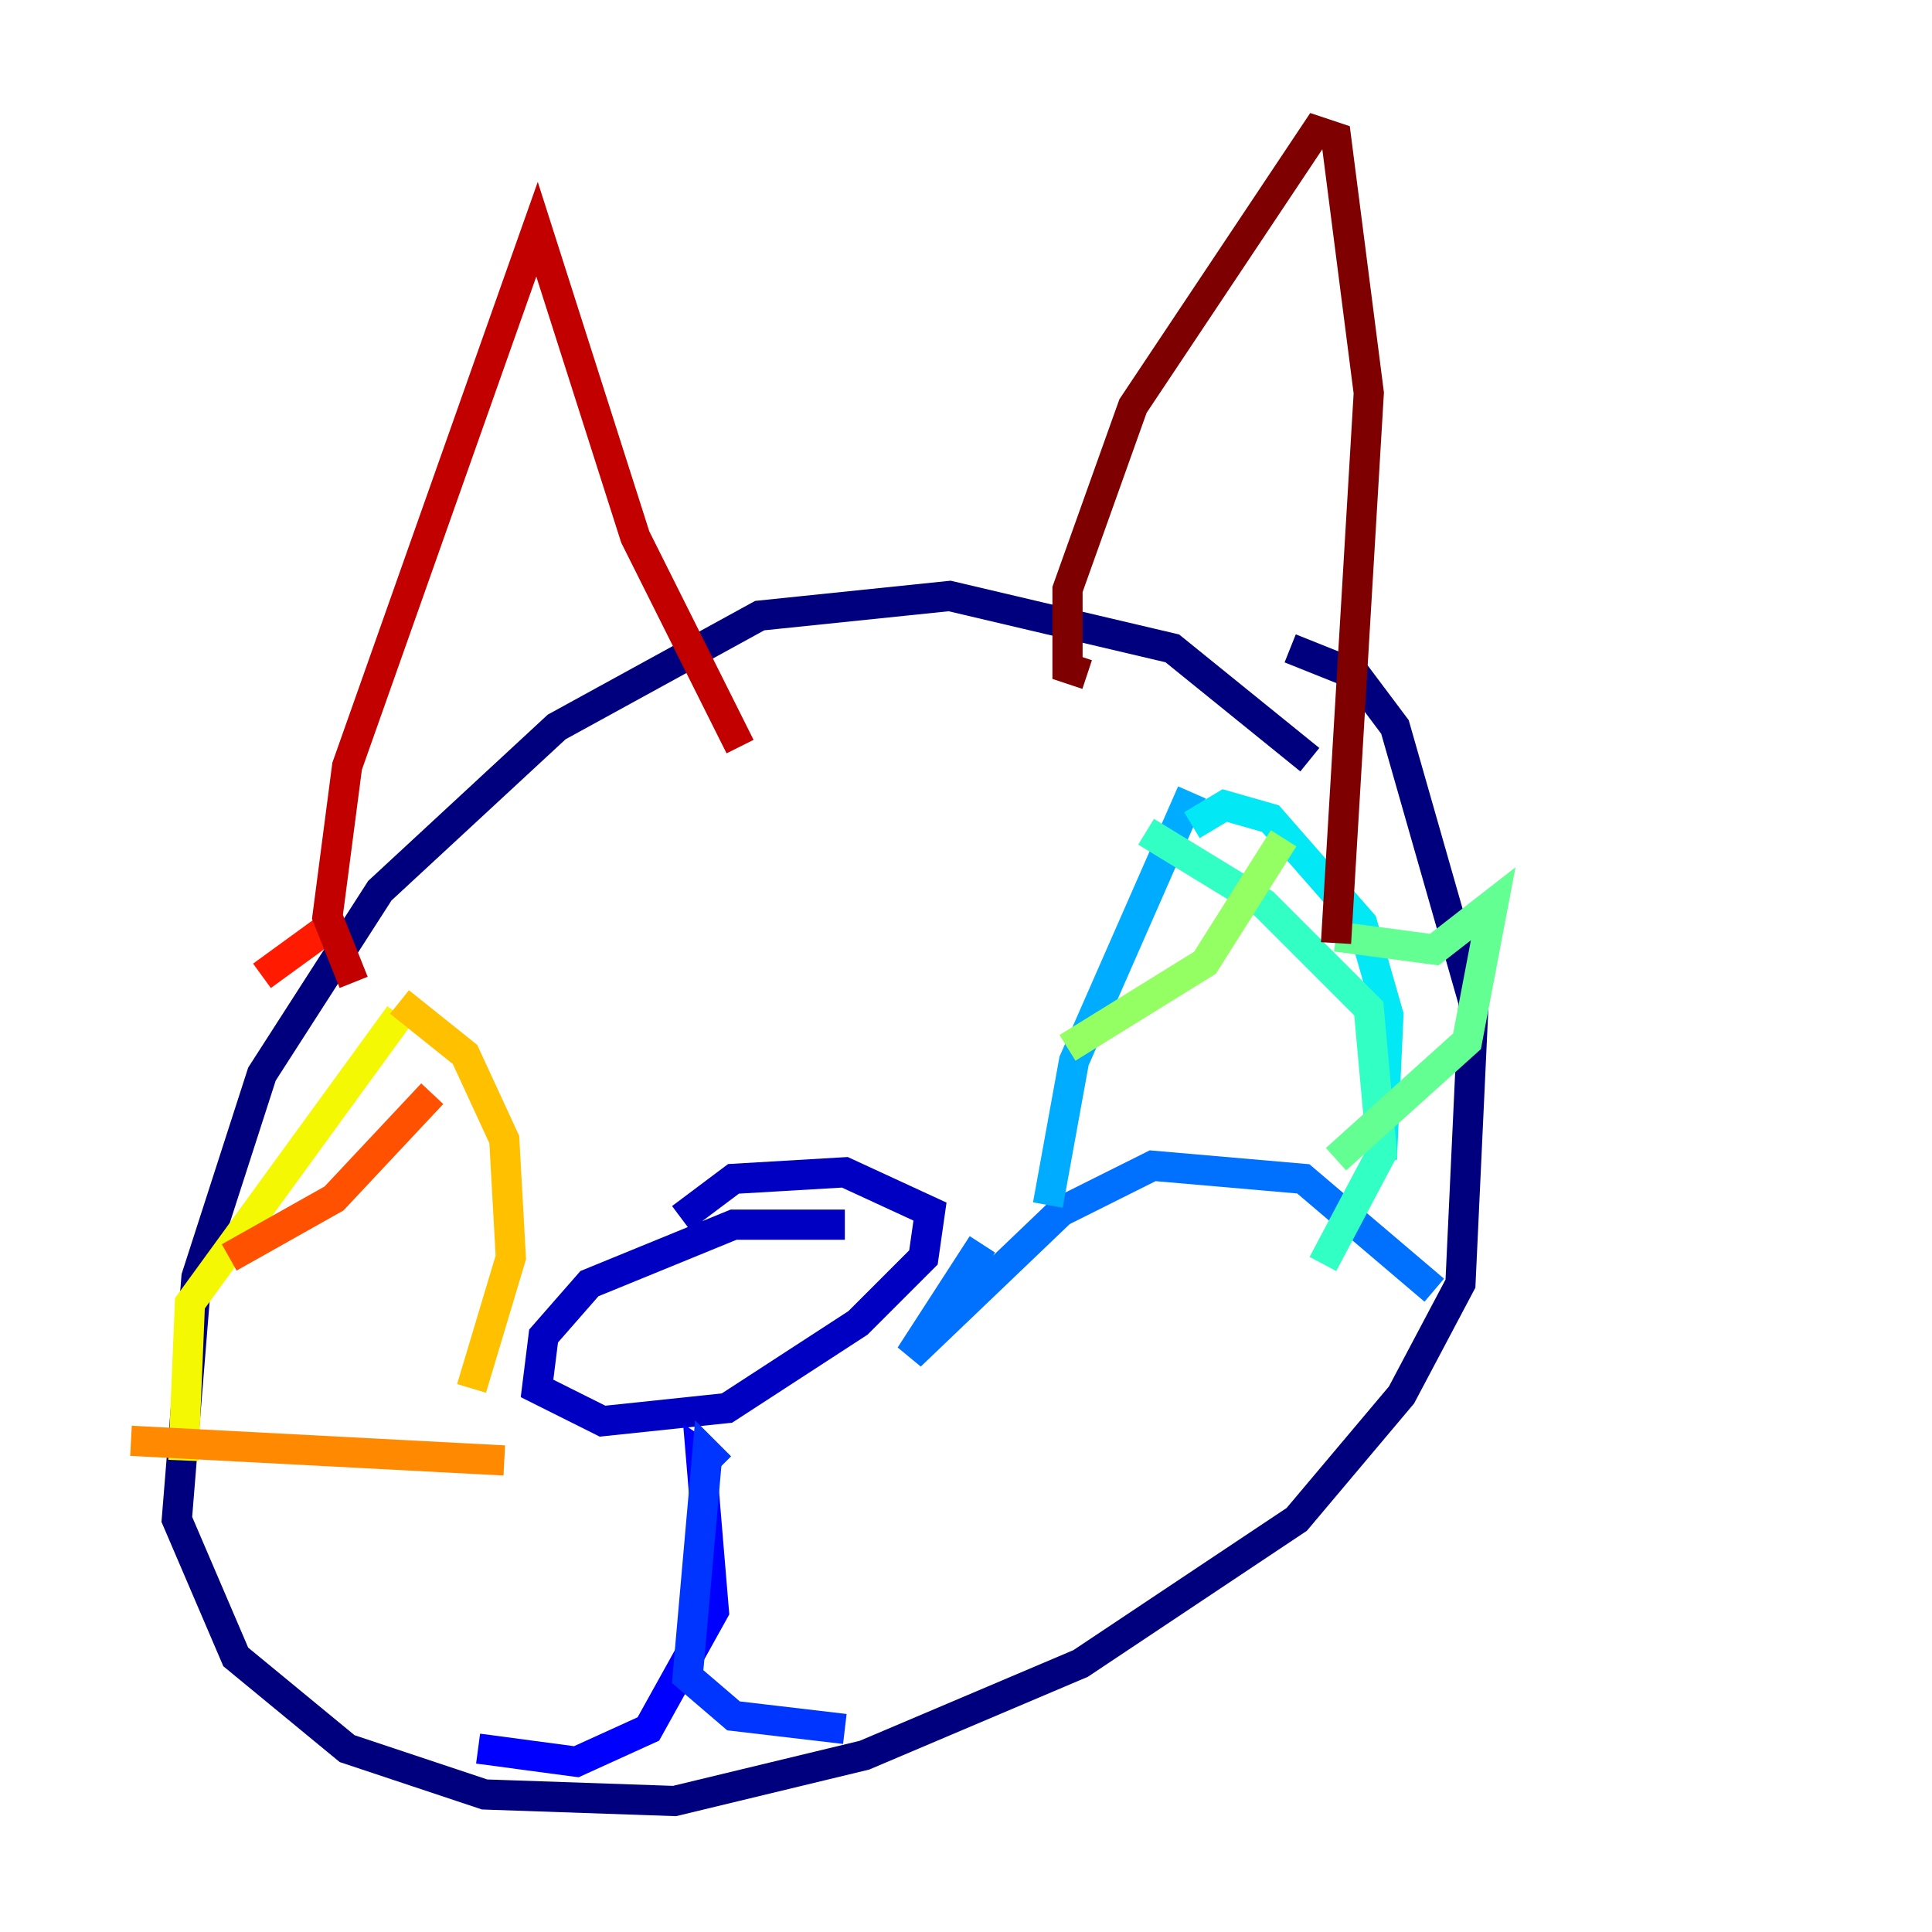 <?xml version="1.0" encoding="utf-8" ?>
<svg baseProfile="tiny" height="128" version="1.2" viewBox="0,0,128,128" width="128" xmlns="http://www.w3.org/2000/svg" xmlns:ev="http://www.w3.org/2001/xml-events" xmlns:xlink="http://www.w3.org/1999/xlink"><defs /><polyline fill="none" points="86.78,50.332 77.668,42.956 62.915,39.485 50.332,40.786 36.881,48.163 25.166,59.01 17.356,71.159 13.017,84.61 11.715,100.664 15.62,109.776 22.997,115.851 32.108,118.888 44.691,119.322 57.275,116.285 71.593,110.21 85.912,100.664 92.854,92.42 96.759,85.044 97.627,66.386 92.42,48.163 89.817,44.691 85.478,42.956" stroke="#00007f" stroke-width="2" /><polyline fill="none" points="55.973,81.139 48.597,81.139 39.051,85.044 36.014,88.515 35.58,91.986 39.919,94.156 48.163,93.288 56.841,87.647 61.18,83.308 61.614,80.271 55.973,77.668 48.597,78.102 45.125,80.705" stroke="#0000c3" stroke-width="2" /><polyline fill="none" points="47.729,97.193 46.427,96.325 47.295,106.739 42.956,114.549 38.183,116.719 31.675,115.851" stroke="#0000ff" stroke-width="2" /><polyline fill="none" points="47.729,97.193 46.861,96.325 45.559,111.078 48.597,113.681 55.973,114.549" stroke="#0034ff" stroke-width="2" /><polyline fill="none" points="65.085,82.441 60.312,89.817 70.291,80.271 76.366,77.234 86.346,78.102 95.024,85.478" stroke="#0070ff" stroke-width="2" /><polyline fill="none" points="78.969,52.502 71.159,70.291 69.424,79.837" stroke="#00acff" stroke-width="2" /><polyline fill="none" points="78.969,54.671 81.139,53.37 84.176,54.237 90.251,61.18 91.986,67.254 91.552,76.8" stroke="#02e8f4" stroke-width="2" /><polyline fill="none" points="75.932,55.105 83.742,59.878 90.685,66.82 91.552,76.366 87.647,83.742" stroke="#32ffc3" stroke-width="2" /><polyline fill="none" points="88.515,62.047 95.024,62.915 98.929,59.878 97.193,68.99 88.515,76.8" stroke="#63ff93" stroke-width="2" /><polyline fill="none" points="70.725,69.424 79.837,63.783 85.044,55.539" stroke="#93ff63" stroke-width="2" /><polyline fill="none" points="68.99,77.234 68.99,77.234" stroke="#c3ff32" stroke-width="2" /><polyline fill="none" points="26.468,67.254 12.583,86.346 12.149,96.759" stroke="#f4f802" stroke-width="2" /><polyline fill="none" points="26.468,66.386 30.807,69.858 33.41,75.498 33.844,83.308 31.241,91.986" stroke="#ffc000" stroke-width="2" /><polyline fill="none" points="8.678,95.458 33.41,96.759" stroke="#ff8900" stroke-width="2" /><polyline fill="none" points="15.186,83.308 22.129,79.403 28.637,72.461" stroke="#ff5100" stroke-width="2" /><polyline fill="none" points="17.356,64.651 22.129,61.18" stroke="#ff1a00" stroke-width="2" /><polyline fill="none" points="23.43,65.085 21.695,60.746 22.997,50.766 35.58,15.186 42.088,35.58 49.031,49.464" stroke="#c30000" stroke-width="2" /><polyline fill="none" points="72.027,44.691 70.725,44.258 70.725,39.051 75.064,26.902 87.214,8.678 88.515,9.112 90.685,26.034 88.515,62.481" stroke="#7f0000" stroke-width="2" /></svg>